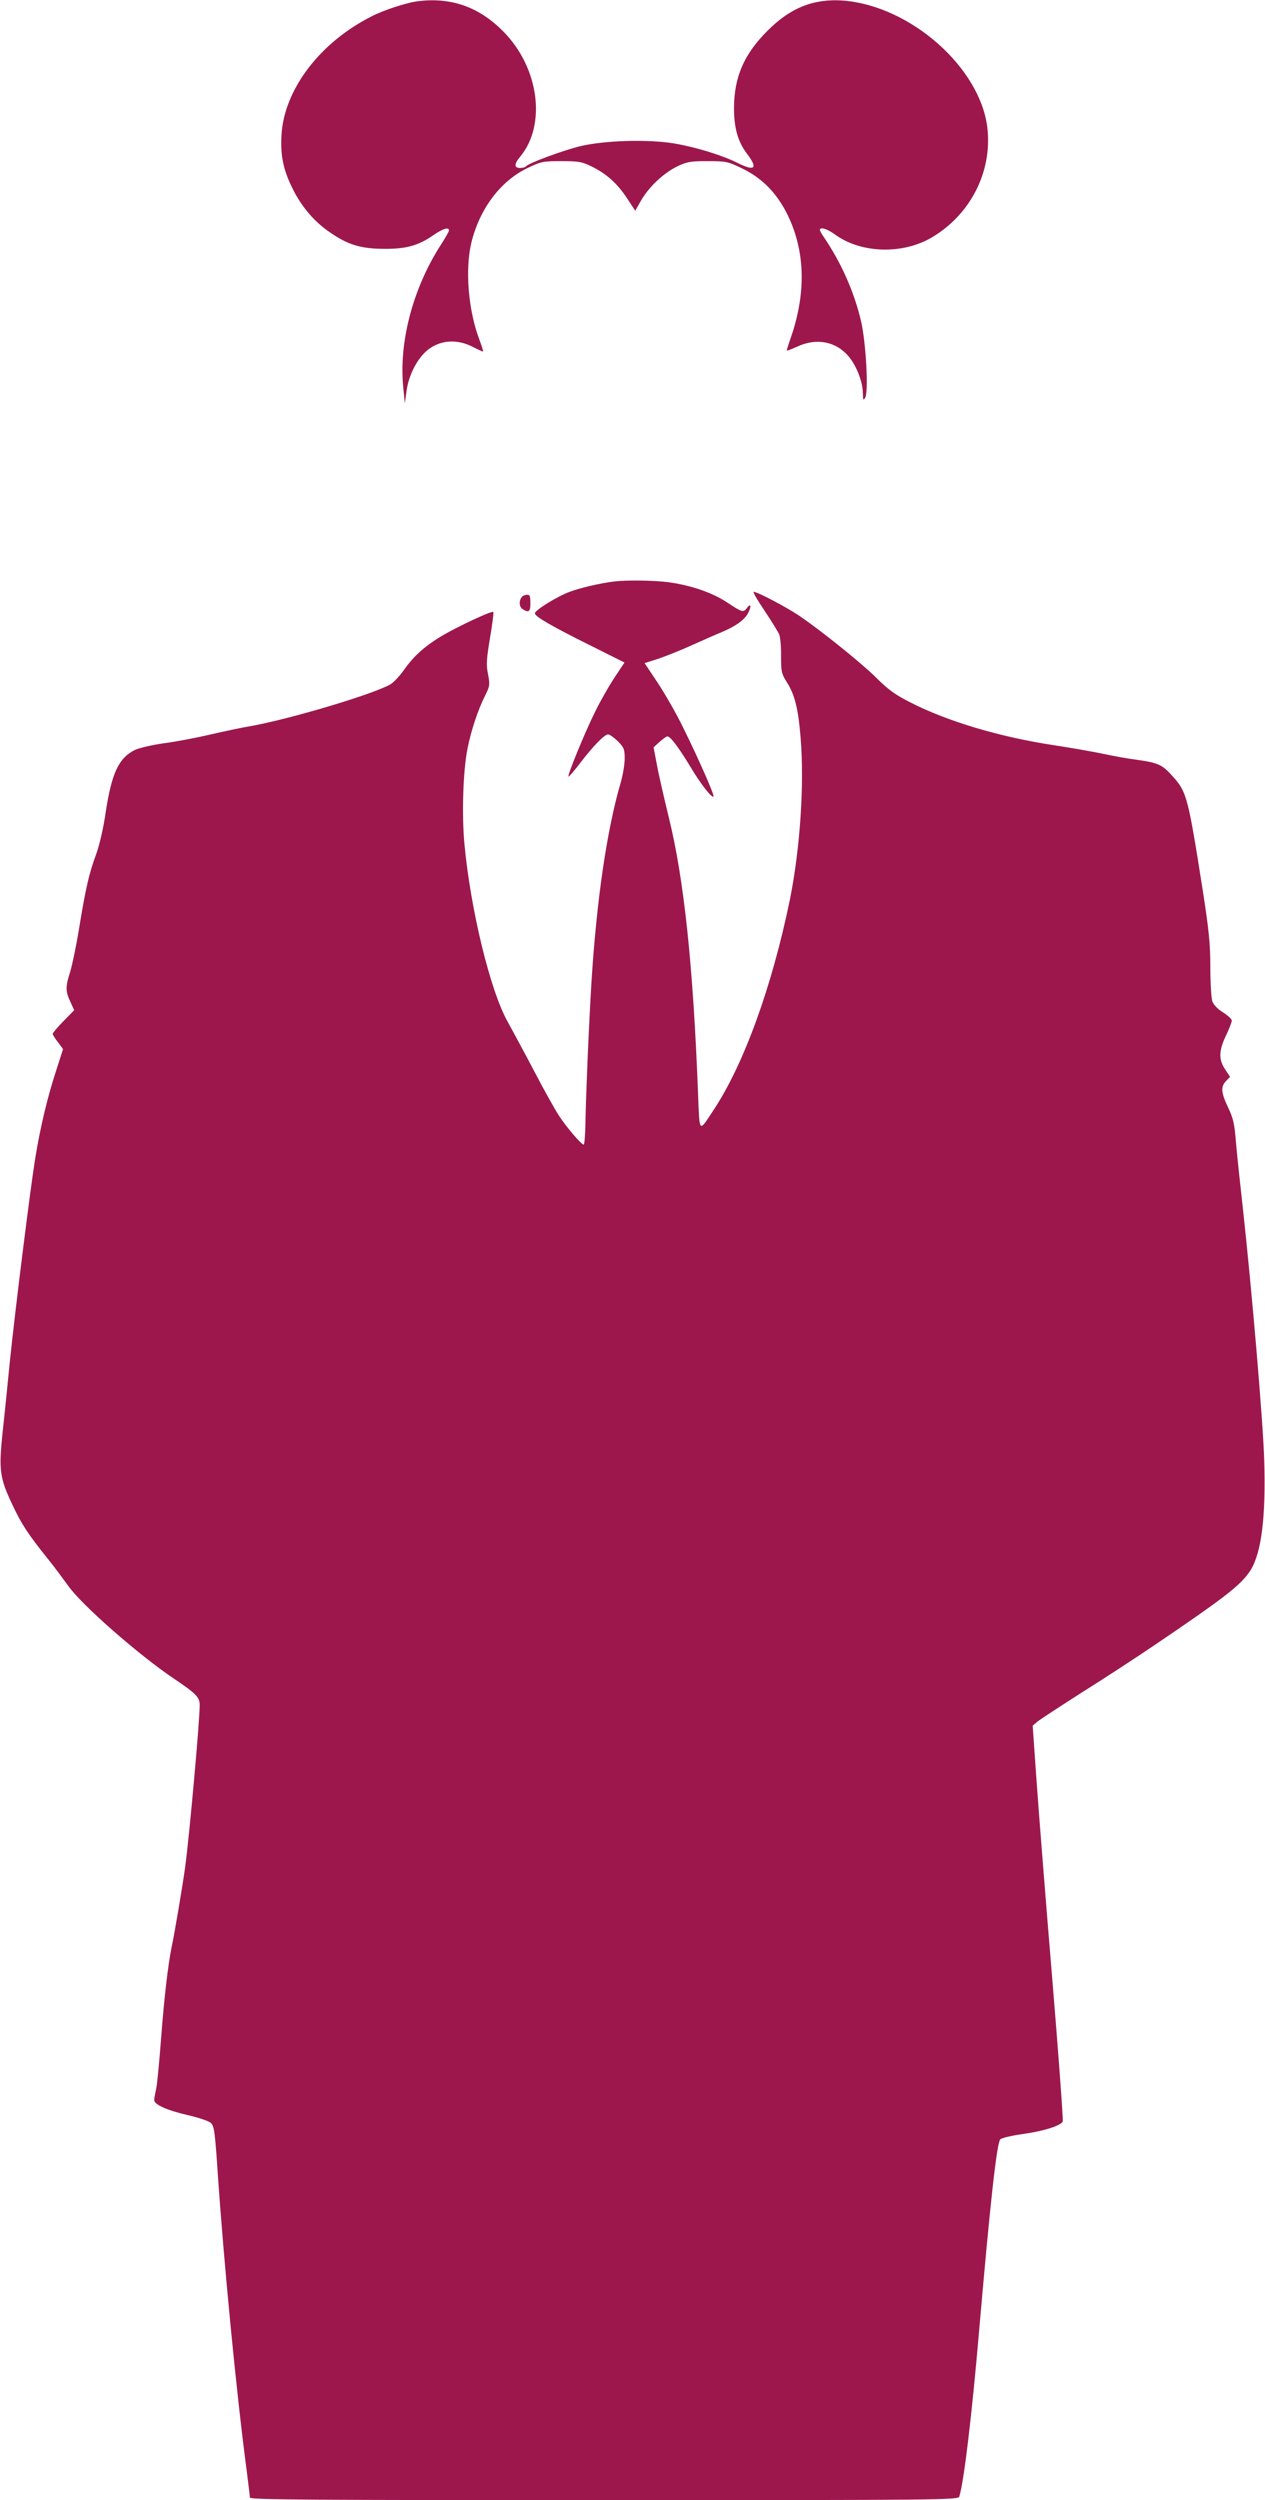 <svg version="1.0" xmlns="http://www.w3.org/2000/svg"
 width="648pt" height="1280pt" viewBox="0 0 648 1280"
 preserveAspectRatio="xMidYMid meet">
<g transform="translate(0,1280) scale(0.1,-0.1)"
fill="#9d174d" stroke="none">
<path d="M2135 12793 c-56 -8 -170 -45 -230 -76 -265 -133 -449 -374 -463
-607 -6 -108 9 -180 58 -278 47 -94 112 -169 192 -223 92 -63 156 -82 273 -83
115 -1 177 16 255 70 49 34 80 43 80 24 0 -5 -20 -40 -44 -77 -142 -222 -214
-497 -190 -730 l8 -78 8 60 c12 91 62 183 122 223 63 42 141 45 216 7 27 -14
52 -25 54 -25 3 0 -6 28 -19 63 -56 149 -73 354 -41 492 41 172 147 316 285
383 72 35 81 37 176 37 89 0 106 -3 155 -27 76 -37 132 -87 182 -163 l42 -64
29 51 c40 70 114 140 184 175 52 25 68 28 158 28 95 0 104 -2 178 -38 99 -48
171 -121 225 -224 95 -186 104 -399 27 -630 -14 -40 -25 -75 -25 -78 0 -2 24
7 53 20 100 47 201 27 266 -52 39 -47 71 -130 71 -186 1 -35 2 -39 12 -23 18
32 4 285 -22 395 -36 150 -100 294 -189 426 -12 17 -21 33 -21 38 0 17 39 5
78 -24 133 -97 348 -103 498 -13 197 118 307 336 282 558 -35 309 -394 626
-738 653 -152 11 -271 -36 -390 -156 -120 -120 -170 -238 -170 -396 0 -100 20
-170 65 -230 59 -77 43 -94 -45 -50 -79 40 -216 82 -329 101 -136 22 -357 15
-481 -15 -89 -22 -267 -88 -276 -103 -3 -4 -16 -8 -30 -8 -31 0 -31 20 0 57
137 164 97 460 -88 644 -125 126 -270 175 -441 152z"/>
<path d="M3145 9823 c-71 -9 -175 -33 -227 -53 -63 -23 -178 -94 -178 -110 0
-16 82 -64 277 -161 l182 -91 -54 -81 c-29 -45 -73 -122 -97 -172 -51 -102
-142 -324 -136 -331 2 -2 28 28 58 67 68 89 126 149 145 149 8 0 30 -16 50
-35 31 -32 35 -41 35 -88 0 -29 -9 -84 -20 -122 -72 -246 -124 -606 -150
-1020 -14 -229 -29 -591 -31 -722 -1 -62 -5 -113 -9 -113 -12 0 -85 85 -126
147 -20 30 -77 132 -126 226 -50 95 -112 210 -138 257 -89 159 -190 575 -221
910 -14 150 -7 374 16 488 18 92 54 200 92 275 22 44 23 52 13 105 -10 49 -8
77 10 185 12 71 20 131 17 134 -8 7 -177 -72 -261 -121 -89 -53 -146 -104
-196 -175 -22 -31 -53 -64 -69 -74 -87 -51 -529 -183 -731 -217 -36 -6 -121
-24 -190 -40 -69 -16 -176 -37 -239 -45 -63 -9 -131 -25 -151 -35 -83 -42
-118 -119 -149 -321 -11 -78 -32 -168 -49 -214 -36 -97 -53 -172 -87 -379 -14
-87 -35 -186 -45 -220 -25 -77 -25 -100 0 -154 l20 -44 -55 -56 c-30 -31 -55
-60 -55 -65 0 -5 12 -24 27 -43 l26 -35 -36 -112 c-45 -138 -81 -290 -107
-450 -25 -155 -103 -779 -130 -1042 -11 -110 -27 -273 -37 -361 -20 -194 -14
-232 52 -371 46 -98 80 -149 177 -270 32 -39 79 -103 106 -140 66 -96 363
-357 547 -480 106 -71 128 -93 128 -130 1 -73 -52 -663 -74 -828 -11 -85 -55
-344 -69 -410 -19 -89 -40 -272 -55 -474 -9 -118 -20 -233 -25 -255 -5 -23
-10 -48 -10 -58 0 -23 67 -53 177 -78 51 -12 102 -29 112 -38 18 -15 22 -43
36 -252 32 -472 97 -1142 150 -1539 8 -63 15 -121 15 -128 0 -11 323 -13 1814
-13 1720 0 1815 1 1820 18 24 77 64 413 101 842 57 661 91 968 109 987 6 7 60
20 120 28 104 15 186 41 200 63 3 6 -21 336 -54 734 -33 397 -69 851 -80 1008
l-20 285 27 23 c16 12 118 79 228 149 110 69 277 178 370 241 366 248 444 309
491 383 56 90 79 273 70 564 -6 199 -63 868 -110 1295 -14 124 -30 275 -35
335 -7 91 -14 121 -40 175 -36 76 -39 106 -10 136 l20 21 -25 38 c-34 50 -33
95 4 173 17 35 30 70 30 77 0 7 -20 26 -45 42 -27 16 -49 40 -55 57 -5 16 -10
94 -10 174 0 120 -7 189 -40 401 -75 476 -81 498 -156 580 -50 56 -73 66 -179
81 -49 6 -130 21 -180 32 -49 10 -161 30 -248 43 -276 42 -544 122 -732 218
-79 40 -115 66 -174 125 -73 73 -280 240 -396 319 -65 44 -215 123 -234 123
-6 0 19 -43 55 -96 36 -54 70 -109 76 -123 5 -14 10 -64 9 -111 0 -76 2 -89
28 -130 42 -65 60 -137 72 -285 20 -239 -2 -569 -55 -832 -91 -443 -236 -844
-392 -1078 -75 -114 -70 -119 -78 82 -25 657 -72 1103 -150 1418 -24 99 -52
220 -61 270 l-17 89 31 28 c17 15 35 28 40 28 15 0 58 -57 116 -153 53 -89
111 -164 120 -155 6 6 -79 199 -157 356 -33 68 -91 169 -128 225 l-68 102 69
22 c38 13 117 44 176 71 60 27 128 57 153 67 71 30 117 64 133 98 18 35 12 51
-7 24 -18 -24 -25 -22 -100 28 -75 50 -184 88 -300 104 -74 10 -216 12 -281 4z"/>
<path d="M2688 9753 c-27 -7 -35 -53 -13 -70 32 -22 42 -16 42 27 0 44 -3 49
-29 43z"/>
</g>
</svg>